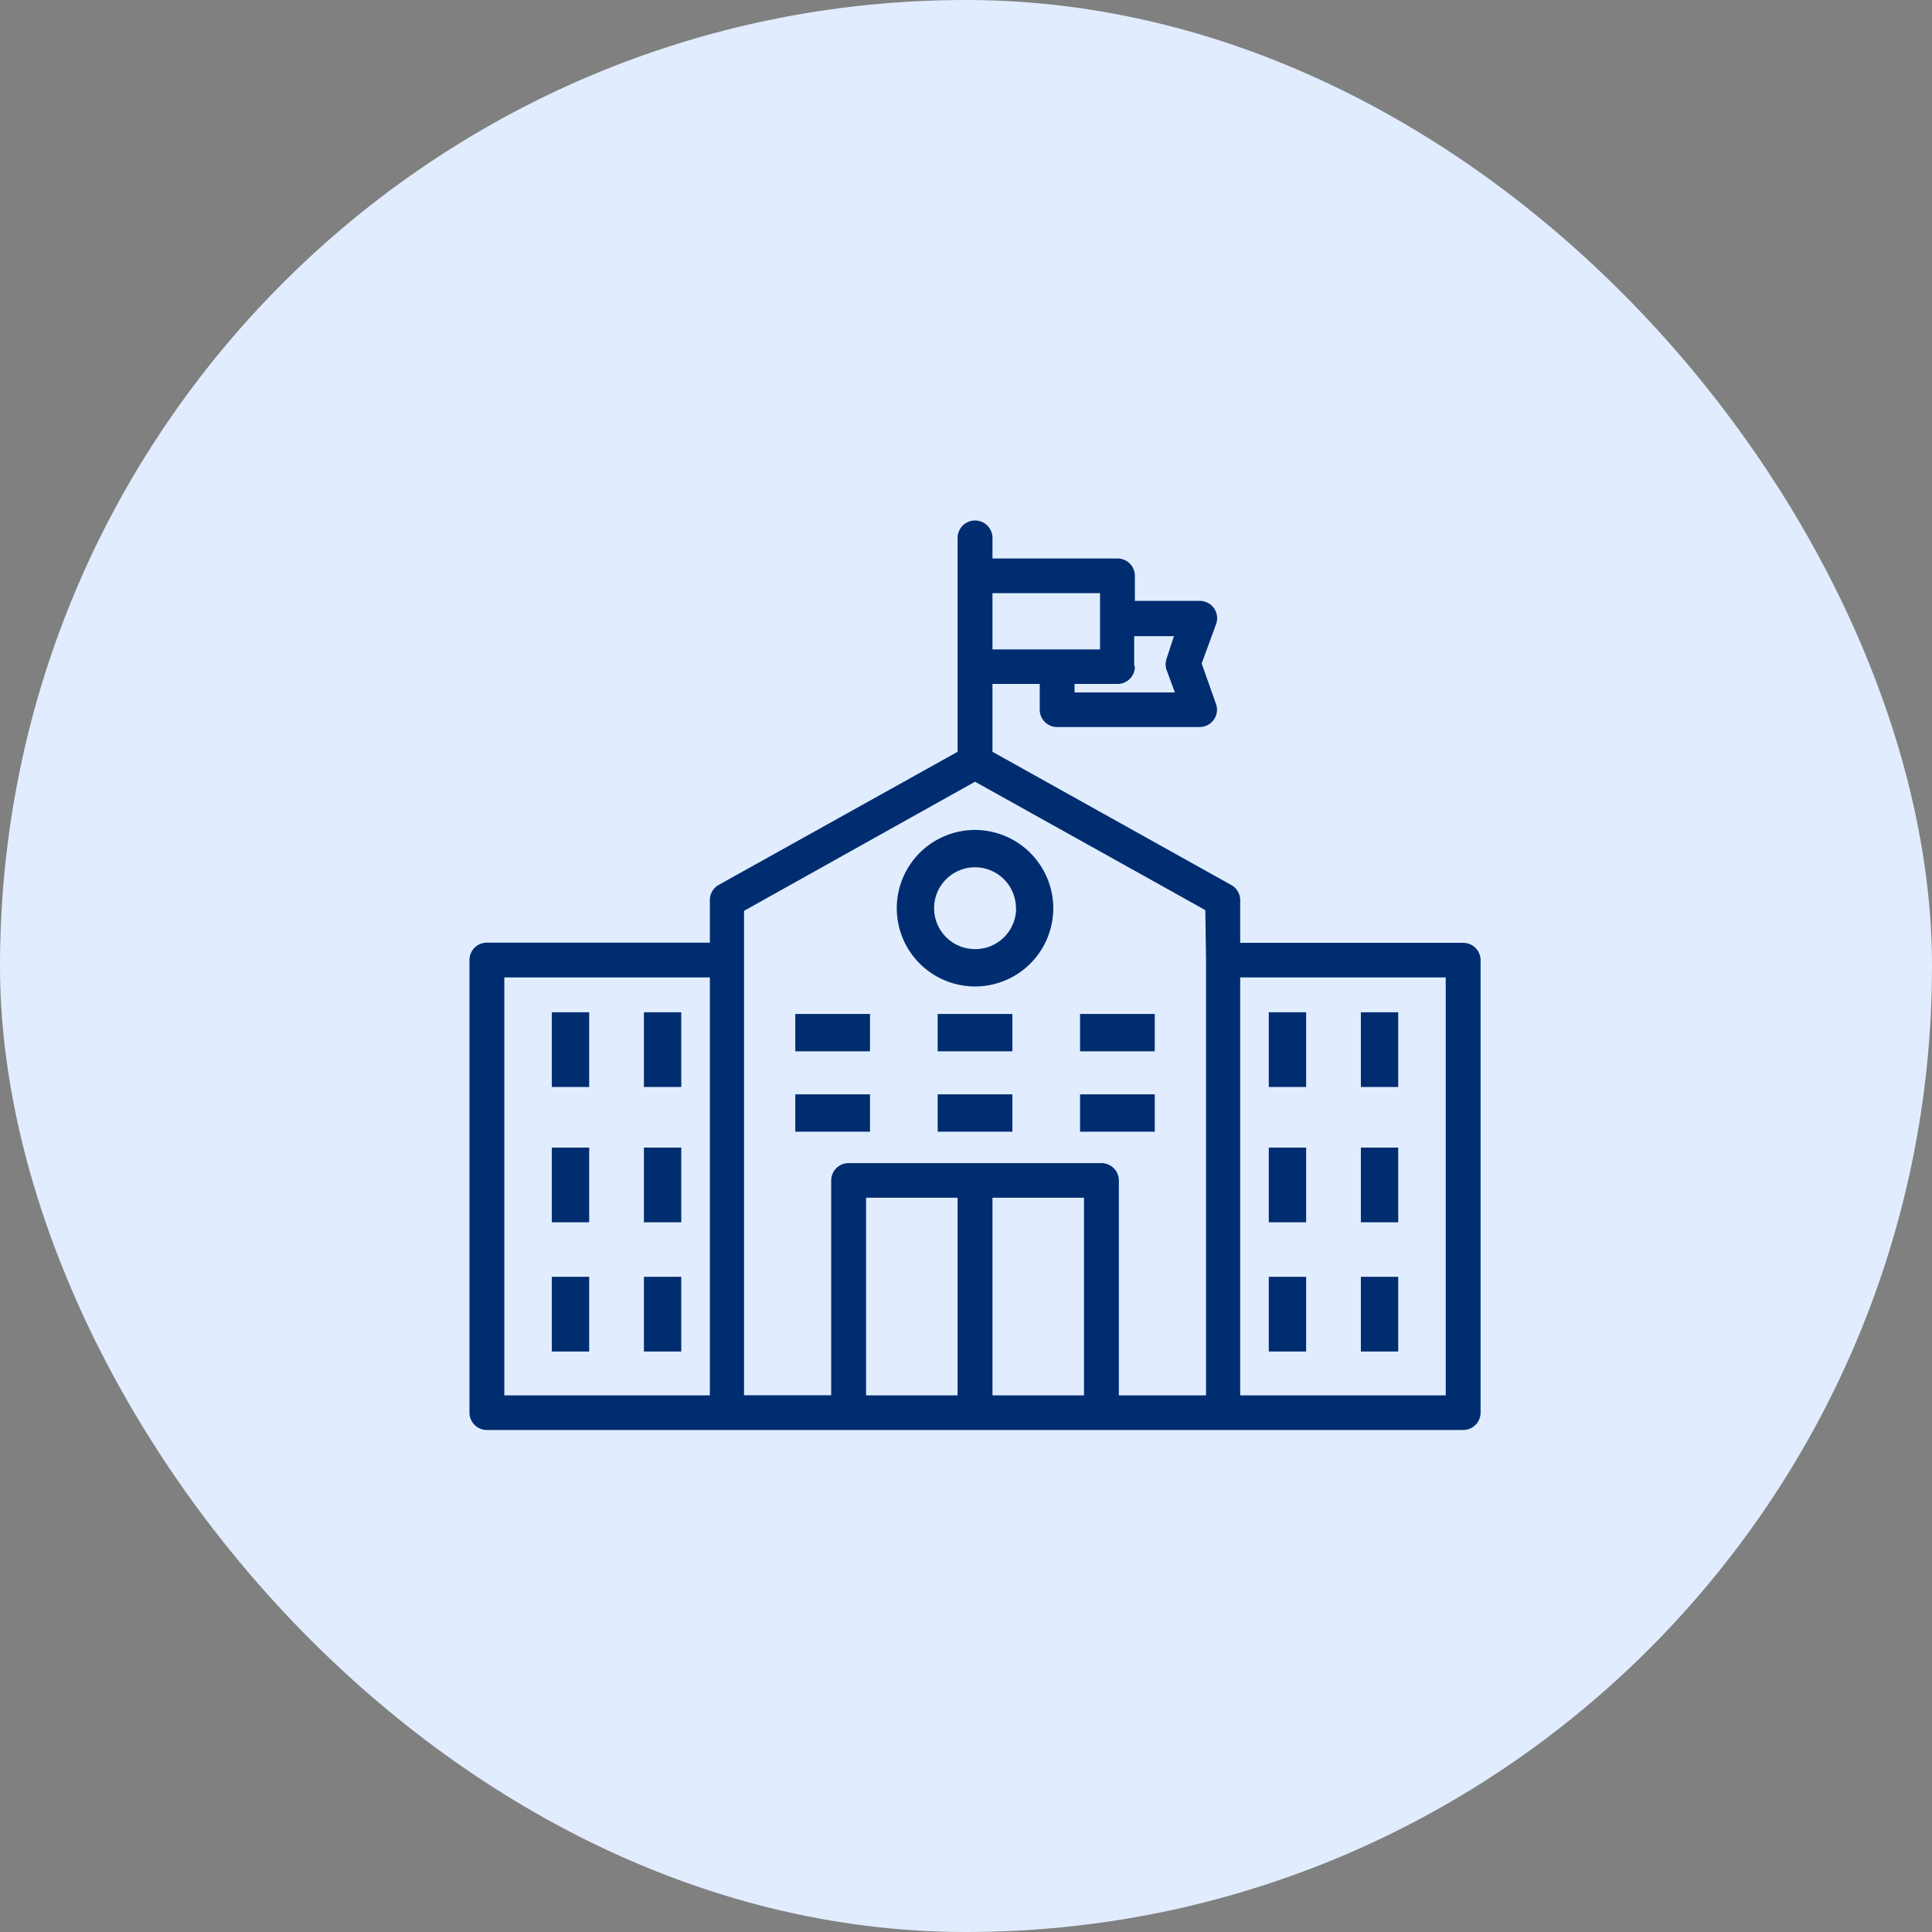 <svg xmlns="http://www.w3.org/2000/svg" width="107" height="107" viewBox="0 0 107 107">
  <rect x="0" y="0" width="107" height="107" fill="#808080" stroke="none"/>
  <g id="school-icon" transform="translate(-756 -2166)">
    <rect id="Rectangle_1292" data-name="Rectangle 1292" width="107" height="107" rx="53.5" transform="translate(756 2166)" fill="#e1edff"/>
    <g id="Group_4065" data-name="Group 4065" transform="translate(-6676 -415)">
      <rect id="Rectangle_1291" data-name="Rectangle 1291" width="56" height="56" transform="translate(7458 2607)" fill="#fff" opacity="0"/>
      <g id="university" transform="translate(7458 2609.803)">
        <g id="Group_4021" data-name="Group 4021" transform="translate(0 0)">
          <g id="Group_4020" data-name="Group 4020" transform="translate(0 0)">
            <path id="Path_643" data-name="Path 643" d="M55.034,45.094H42.686V42.727a.957.957,0,0,0-.492-.834l-13.228-7.38V30.756h2.617v1.428a.962.962,0,0,0,.966.958h7.888a.962.962,0,0,0,.965-.959.952.952,0,0,0-.058-.326l-.792-2.233.8-2.185a.956.956,0,0,0-.58-1.227.973.973,0,0,0-.328-.057H36.854v-1.39a.962.962,0,0,0-.966-.958H28.966V22.638a.966.966,0,0,0-1.931,0V34.513l-13.228,7.37a.957.957,0,0,0-.492.834v2.367H.966A.962.962,0,0,0,0,46.043V71.115a.962.962,0,0,0,.966.958H55.034A.962.962,0,0,0,56,71.115V46.052A.962.962,0,0,0,55.034,45.094ZM36.854,29.8l-.039-.038V28.111h2.2l-.4,1.227a.952.952,0,0,0,0,.661l.454,1.227H33.513v-.47h2.375A.962.962,0,0,0,36.854,29.8Zm-7.888-4.073h5.957v3.115H28.966ZM13.314,70.156H1.931V47.011H13.314Zm13.72,0H21.966V59.211h5.069Zm7,0H28.966V59.211h5.069Zm6.759,0H35.966v-11.9A.962.962,0,0,0,35,57.294H21a.962.962,0,0,0-.966.958v11.9H15.207V43.321L28,36.171l12.754,7.111.039,2.76Zm13.276,0H42.686V47.011H54.069Z" transform="translate(0 -21.68)" fill="#002d70"/>
          </g>
        </g>
        <g id="Group_4023" data-name="Group 4023" transform="translate(23.666 17.162)">
          <g id="Group_4022" data-name="Group 4022">
            <path id="Path_644" data-name="Path 644" d="M202.814,167.12a4.334,4.334,0,1,0,4.334,4.324A4.345,4.345,0,0,0,202.814,167.12Zm0,6.6a2.266,2.266,0,1,1,2.266-2.255h.01A2.266,2.266,0,0,1,202.814,173.72Z" transform="translate(-198.48 -167.12)" fill="#002d70"/>
          </g>
        </g>
        <g id="Group_4025" data-name="Group 4025" transform="translate(4.562 27.26)">
          <g id="Group_4024" data-name="Group 4024">
            <rect id="Rectangle_1268" data-name="Rectangle 1268" width="2.069" height="4.138" fill="#002d70"/>
          </g>
        </g>
        <g id="Group_4027" data-name="Group 4027" transform="translate(9.662 27.26)">
          <g id="Group_4026" data-name="Group 4026">
            <rect id="Rectangle_1269" data-name="Rectangle 1269" width="2.069" height="4.138" fill="#002d70"/>
          </g>
        </g>
        <g id="Group_4029" data-name="Group 4029" transform="translate(18.046 27.353)">
          <g id="Group_4028" data-name="Group 4028">
            <rect id="Rectangle_1270" data-name="Rectangle 1270" width="4.138" height="2.069" fill="#002d70"/>
          </g>
        </g>
        <g id="Group_4031" data-name="Group 4031" transform="translate(25.931 27.353)">
          <g id="Group_4030" data-name="Group 4030">
            <rect id="Rectangle_1271" data-name="Rectangle 1271" width="4.138" height="2.069" fill="#002d70"/>
          </g>
        </g>
        <g id="Group_4033" data-name="Group 4033" transform="translate(33.816 27.353)">
          <g id="Group_4032" data-name="Group 4032">
            <rect id="Rectangle_1272" data-name="Rectangle 1272" width="4.138" height="2.069" fill="#002d70"/>
          </g>
        </g>
        <g id="Group_4035" data-name="Group 4035" transform="translate(18.046 31.805)">
          <g id="Group_4034" data-name="Group 4034">
            <rect id="Rectangle_1273" data-name="Rectangle 1273" width="4.138" height="2.069" fill="#002d70"/>
          </g>
        </g>
        <g id="Group_4037" data-name="Group 4037" transform="translate(25.931 31.805)">
          <g id="Group_4036" data-name="Group 4036">
            <rect id="Rectangle_1274" data-name="Rectangle 1274" width="4.138" height="2.069" fill="#002d70"/>
          </g>
        </g>
        <g id="Group_4039" data-name="Group 4039" transform="translate(33.816 31.805)">
          <g id="Group_4038" data-name="Group 4038">
            <rect id="Rectangle_1275" data-name="Rectangle 1275" width="4.138" height="2.069" fill="#002d70"/>
          </g>
        </g>
        <g id="Group_4041" data-name="Group 4041" transform="translate(4.562 34.753)">
          <g id="Group_4040" data-name="Group 4040">
            <rect id="Rectangle_1276" data-name="Rectangle 1276" width="2.069" height="4.138" fill="#002d70"/>
          </g>
        </g>
        <g id="Group_4043" data-name="Group 4043" transform="translate(9.662 34.753)">
          <g id="Group_4042" data-name="Group 4042">
            <rect id="Rectangle_1277" data-name="Rectangle 1277" width="2.069" height="4.138" fill="#002d70"/>
          </g>
        </g>
        <g id="Group_4045" data-name="Group 4045" transform="translate(4.562 41.91)">
          <g id="Group_4044" data-name="Group 4044">
            <rect id="Rectangle_1278" data-name="Rectangle 1278" width="2.069" height="4.138" fill="#002d70"/>
          </g>
        </g>
        <g id="Group_4047" data-name="Group 4047" transform="translate(9.662 41.91)">
          <g id="Group_4046" data-name="Group 4046">
            <rect id="Rectangle_1279" data-name="Rectangle 1279" width="2.069" height="4.138" fill="#002d70"/>
          </g>
        </g>
        <g id="Group_4049" data-name="Group 4049" transform="translate(44.269 27.26)">
          <g id="Group_4048" data-name="Group 4048">
            <rect id="Rectangle_1280" data-name="Rectangle 1280" width="2.069" height="4.138" fill="#002d70"/>
          </g>
        </g>
        <g id="Group_4051" data-name="Group 4051" transform="translate(49.369 27.26)">
          <g id="Group_4050" data-name="Group 4050">
            <rect id="Rectangle_1281" data-name="Rectangle 1281" width="2.069" height="4.138" fill="#002d70"/>
          </g>
        </g>
        <g id="Group_4053" data-name="Group 4053" transform="translate(44.269 34.753)">
          <g id="Group_4052" data-name="Group 4052">
            <rect id="Rectangle_1282" data-name="Rectangle 1282" width="2.069" height="4.138" fill="#002d70"/>
          </g>
        </g>
        <g id="Group_4055" data-name="Group 4055" transform="translate(49.369 34.753)">
          <g id="Group_4054" data-name="Group 4054">
            <rect id="Rectangle_1283" data-name="Rectangle 1283" width="2.069" height="4.138" fill="#002d70"/>
          </g>
        </g>
        <g id="Group_4057" data-name="Group 4057" transform="translate(44.269 41.91)">
          <g id="Group_4056" data-name="Group 4056">
            <rect id="Rectangle_1284" data-name="Rectangle 1284" width="2.069" height="4.138" fill="#002d70"/>
          </g>
        </g>
        <g id="Group_4059" data-name="Group 4059" transform="translate(49.369 41.91)">
          <g id="Group_4058" data-name="Group 4058">
            <rect id="Rectangle_1285" data-name="Rectangle 1285" width="2.069" height="4.138" fill="#002d70"/>
          </g>
        </g>
      </g>
    </g>
  </g>
</svg>
